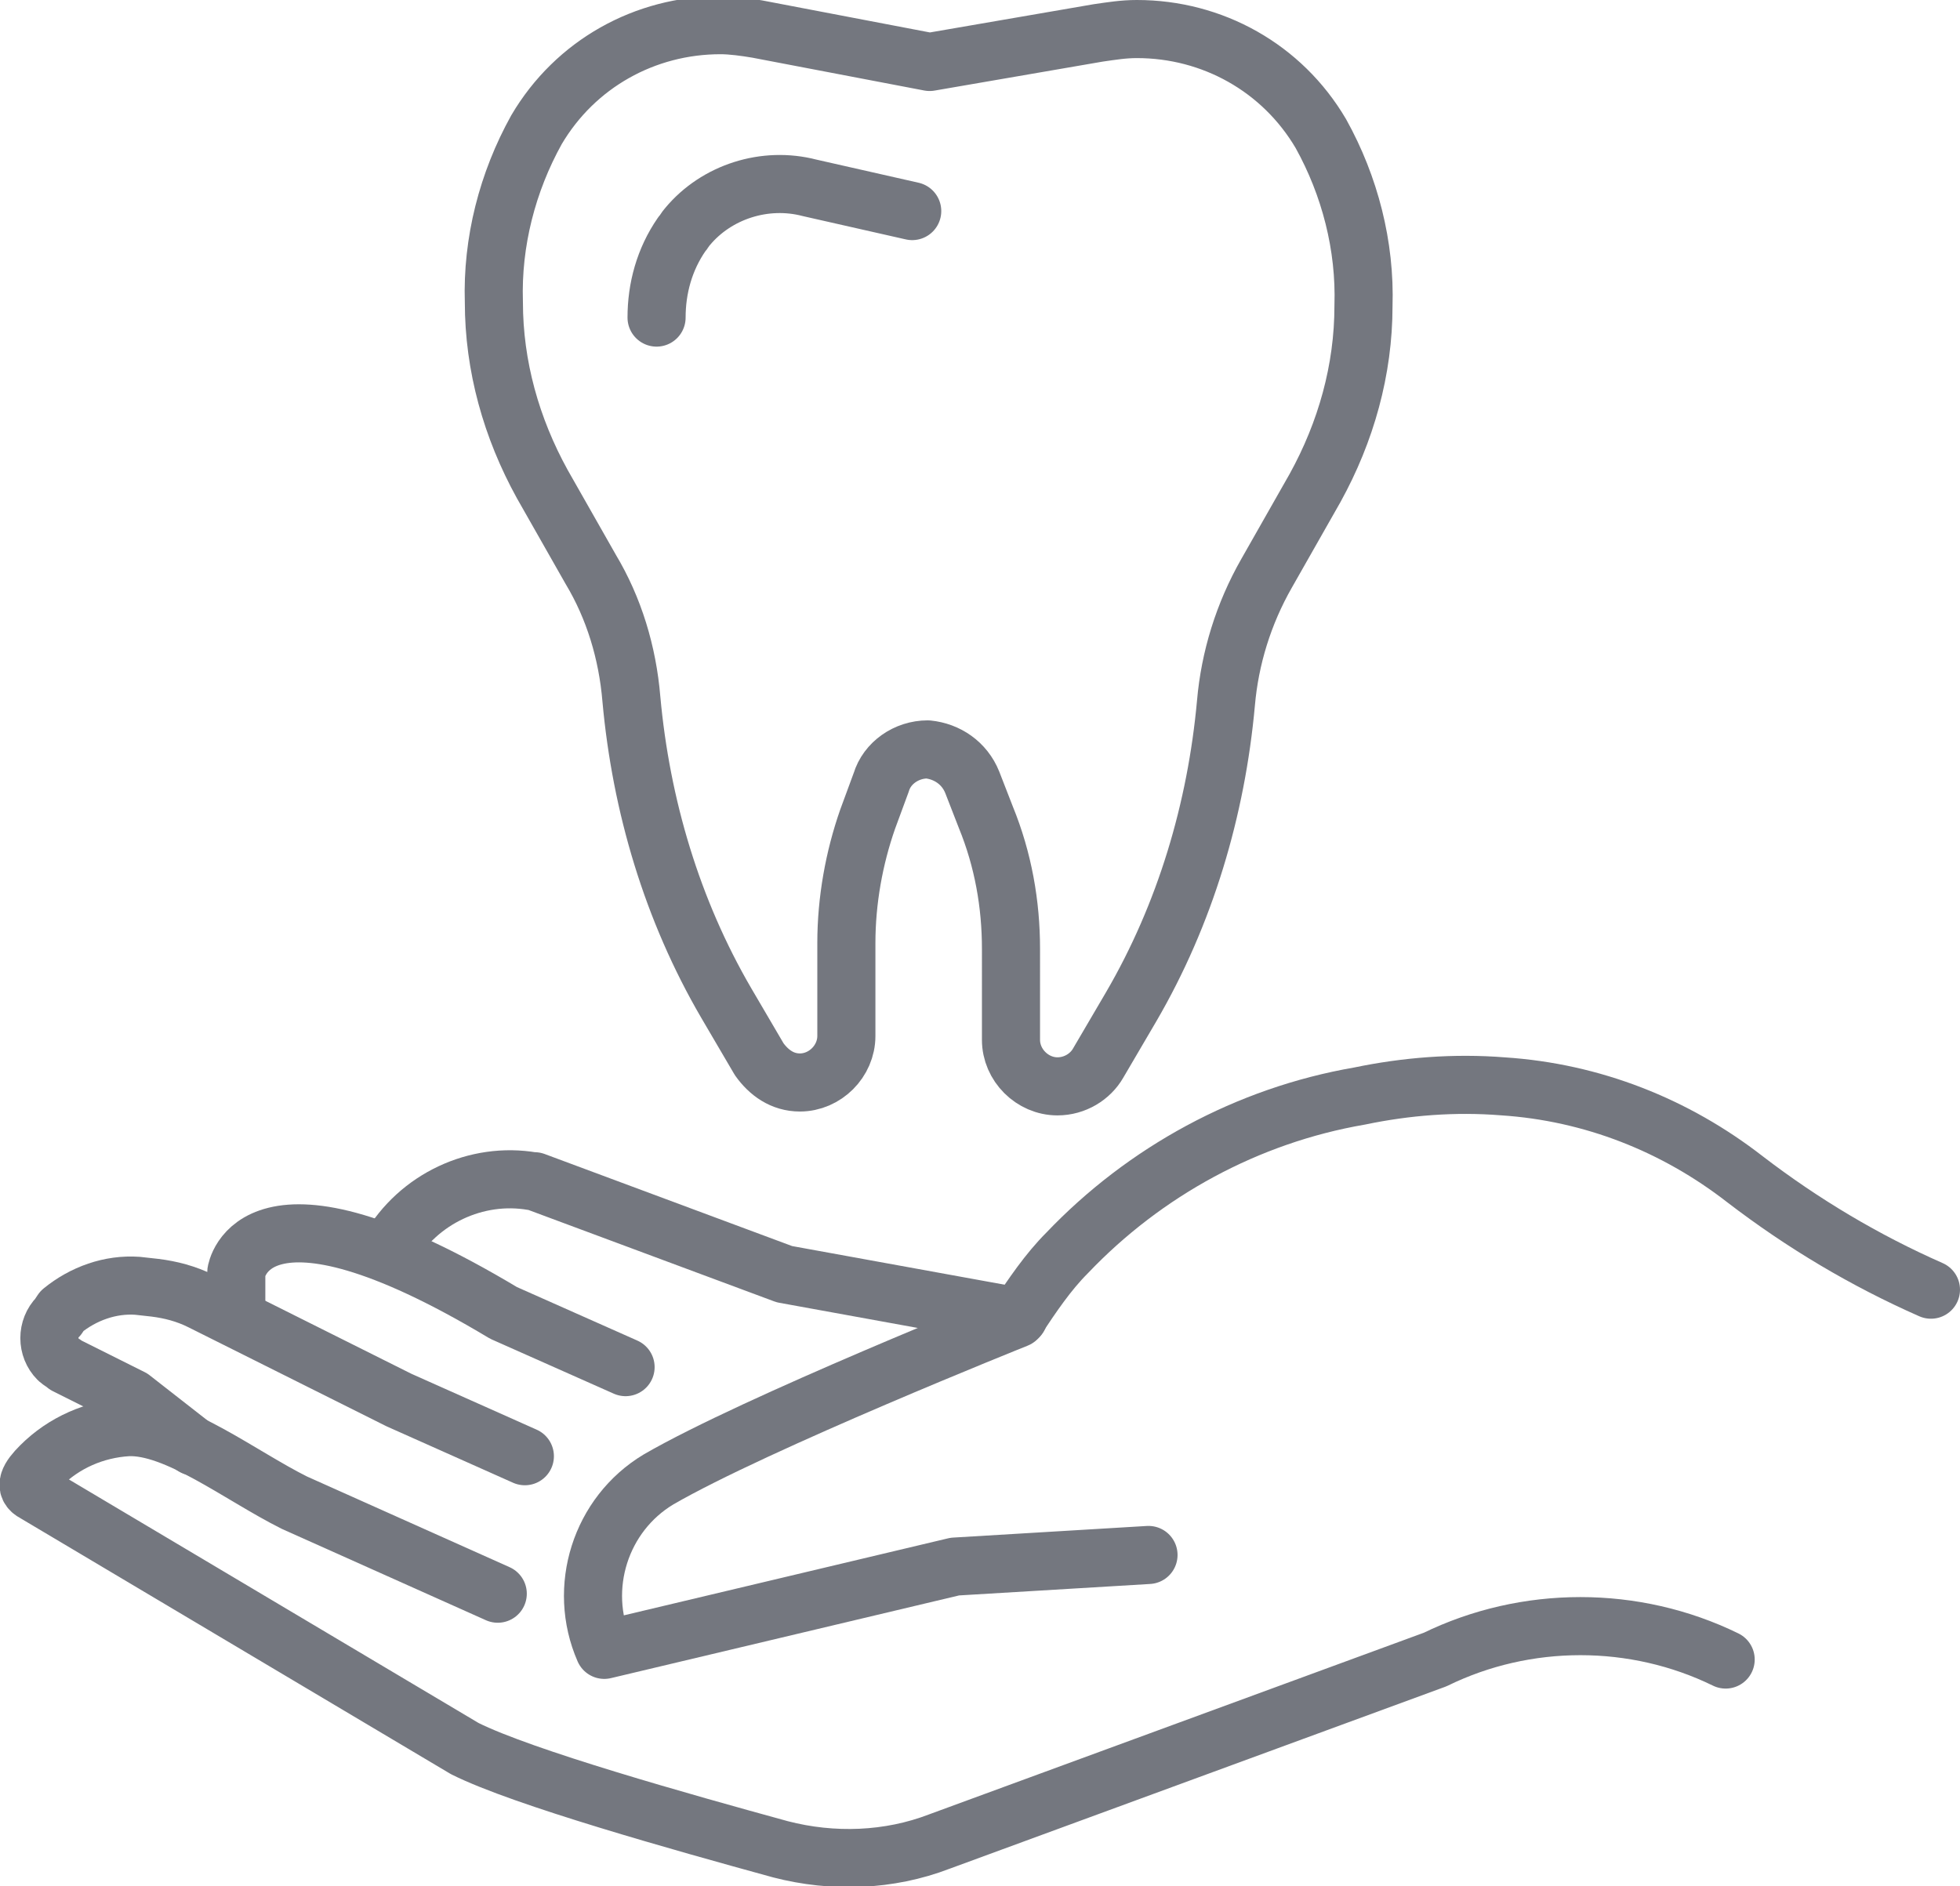 <?xml version="1.0" encoding="utf-8"?>
<!-- Generator: Adobe Illustrator 22.0.0, SVG Export Plug-In . SVG Version: 6.00 Build 0)  -->
<svg version="1.1" id="Слой_1" xmlns="http://www.w3.org/2000/svg" xmlns:xlink="http://www.w3.org/1999/xlink" x="0px" y="0px"
	 viewBox="0 0 101.2 97.4" style="enable-background:new 0 0 101.2 97.4;" xml:space="preserve">
<style type="text/css">
	.st0{fill:none;stroke:#74777F;stroke-width:3;stroke-linecap:round;stroke-linejoin:round;}
</style>
<title>Tooth Hand Care</title>
<g id="Слой_2_1_">
	<g id="_лой_1">
		<g id="_Группа_">
			<g id="_Группа_2">
				<g id="_Группа_3">
					<path id="_Контур_" class="st0" d="M99.7,66.6c-3.4-1.5-6.6-3.4-9.6-5.7c-3.6-2.8-7.9-4.5-12.5-4.8c-2.5-0.2-5,0-7.4,0.5
						c-5.8,1-11.1,3.9-15.1,8.1c-1,1-1.8,2.2-2.6,3.4c0,0-13.5,5.4-18.5,8.3c-3,1.8-4.2,5.6-2.8,8.8l18.1-4.3l10-0.6"/>
					<path id="_Контур_2" class="st0" d="M25.7,82.3l-10.5-4.7c-2.8-1.4-6.1-4-8.6-3.9c-1.7,0.1-3.3,0.8-4.5,2
						c-0.6,0.6-0.9,1.1-0.3,1.4L24,90.3c3,1.5,11.2,3.8,16.3,5.2c2.7,0.7,5.6,0.6,8.2-0.4l25.6-9.4c4.7-2.3,10.3-2.3,15,0"/>
					<path id="_Контур_3" class="st0" d="M27.1,75.2l-6.5-2.9c-3-1.5-7-3.5-10.2-5.1c-0.8-0.4-1.6-0.6-2.4-0.7l-0.9-0.1
						c-1.4-0.1-2.8,0.4-3.9,1.3L3,68c-0.6,0.6-0.6,1.6,0,2.2c0.1,0.1,0.3,0.2,0.4,0.3l3.4,1.7l3.2,2.5"/>
					<path id="_Контур_4" class="st0" d="M32.3,70.6L26,67.8c-13-7.8-13.8-2.1-13.8-2.1V68"/>
				</g>
				<path id="_Контур_5" class="st0" d="M52.6,68l-12.1-2.2L27.6,61h-0.1c-2.9-0.5-5.9,0.9-7.4,3.5L20,64.7"/>
			</g>
			<g id="_Группа_4">
				<path id="_Контур_6" class="st0" d="M48,3.2l8.7-1.5c0.7-0.1,1.3-0.2,2-0.2l0,0c3.9,0,7.5,2,9.5,5.4
					c1.5,2.7,2.3,5.8,2.2,8.9l0,0c0,3.3-0.9,6.5-2.5,9.4l-2.5,4.4c-1.2,2.1-1.9,4.4-2.1,6.7c-0.5,5.5-2.1,10.9-4.9,15.7l-1.7,2.9
					c-0.4,0.7-1.2,1.2-2.1,1.2l0,0c-1.3,0-2.4-1.1-2.4-2.4V49c0-2.3-0.4-4.6-1.3-6.8l-0.7-1.8c-0.4-1-1.3-1.6-2.3-1.7l0,0
					c-1.1,0-2.1,0.7-2.4,1.7l-0.7,1.9c-0.7,2-1.1,4.2-1.1,6.4v4.8c0,1.3-1.1,2.4-2.4,2.4l0,0l0,0c-0.9,0-1.6-0.5-2.1-1.2l-1.7-2.9
					c-2.8-4.8-4.4-10.2-4.9-15.7c-0.2-2.4-0.9-4.7-2.1-6.7L28,25c-1.6-2.9-2.5-6.1-2.5-9.4l0,0c-0.1-3.1,0.7-6.2,2.2-8.9
					c2-3.4,5.6-5.4,9.5-5.4l0,0c0.6,0,1.3,0.1,1.9,0.2L48,3.2"/>
				<path id="_Контур_7" class="st0" d="M47.1,10.9l-5.3-1.2c-2.3-0.6-4.8,0.2-6.3,2c-0.1,0.1-0.2,0.3-0.3,0.4
					c-0.9,1.3-1.3,2.8-1.3,4.3"/>
			</g>
		</g>
	</g>
</g>
</svg>
